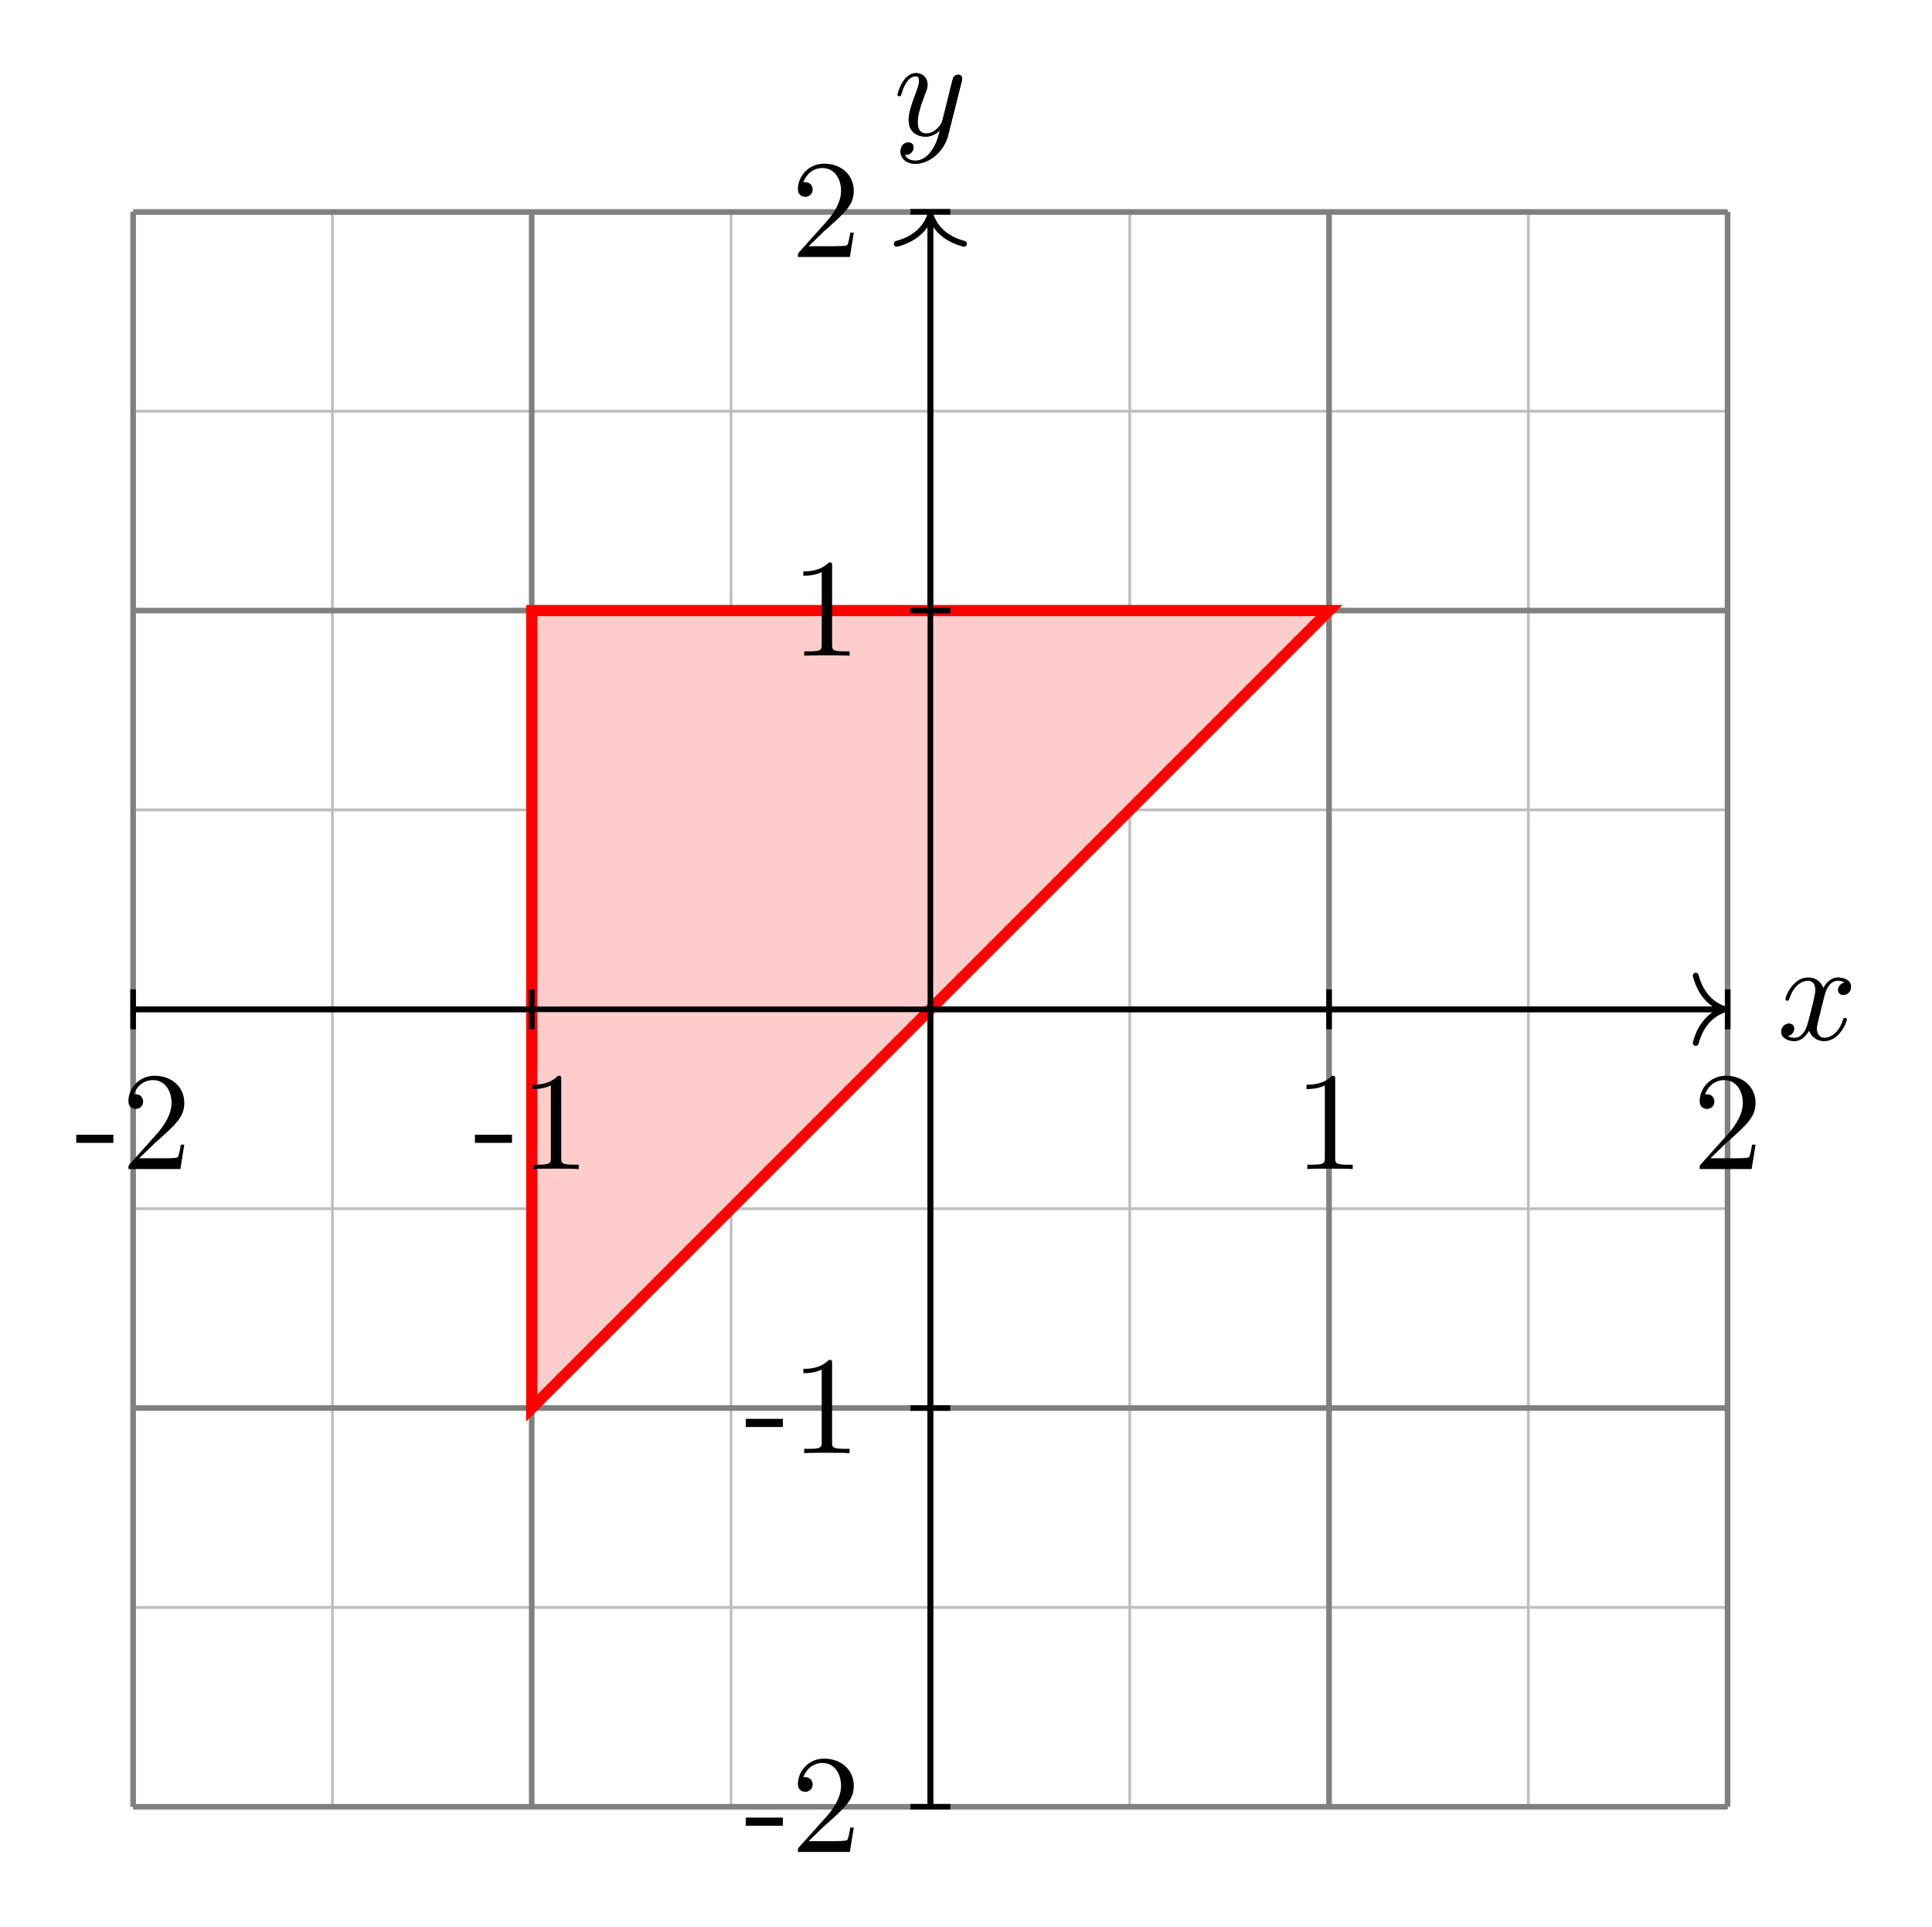 <svg version='1.1' xmlns='http://www.w3.org/2000/svg' xmlns:xlink='http://www.w3.org/1999/xlink' width='137.377pt' height='136.968pt' viewBox='0 -136.968 137.377 136.968' class="tikz-diagram"><g id='page1'><g transform='scale(1 -1)'><g fill='none' stroke-miterlimit='10'><path d='M9.465 8.523H122.852M9.465 22.695H122.852M9.465 36.871H122.852M9.465 51.043H122.852M9.465 65.215H122.852M9.465 79.391H122.852M9.465 93.562H122.852M9.465 107.734H122.852M9.465 121.91H122.852M9.465 8.523V121.91M23.637 8.523V121.91M37.809 8.523V121.91M51.984 8.523V121.91M66.156 8.523V121.91M80.332 8.523V121.91M94.504 8.523V121.91M108.676 8.523V121.91M122.852 8.523V121.91' stroke='#bfbfbf' stroke-width='.199'/><g stroke-width='.399'><path d='M9.465 8.523H122.852M9.465 36.871H122.852M9.465 65.215H122.852M9.465 93.562H122.852M9.465 121.898H122.852M9.465 8.523V121.91M37.809 8.523V121.91M66.156 8.523V121.91M94.504 8.523V121.91M122.84 8.523V121.91' stroke='#808080'/><path d='M9.465 65.215H122.453' stroke='#000'/><path d='M120.578 67.605C120.957 66.172 121.8 65.496 122.652 65.215C121.8 64.937 120.957 64.258 120.578 62.824' stroke='#000' stroke-linecap='round' stroke-linejoin='round'/></g></g><path d='M129.696 66.078C129.756 66.337 129.985 67.253 130.682 67.253C130.732 67.253 130.971 67.253 131.18 67.124C130.901 67.074 130.702 66.825 130.702 66.586C130.702 66.427 130.812 66.238 131.08 66.238C131.299 66.238 131.618 66.417 131.618 66.815C131.618 67.333 131.031 67.473 130.692 67.473C130.114 67.473 129.766 66.945 129.646 66.716C129.398 67.373 128.86 67.473 128.571 67.473C127.535 67.473 126.968 66.188 126.968 65.939C126.968 65.839 127.067 65.839 127.087 65.839C127.167 65.839 127.197 65.859 127.217 65.949C127.555 67.005 128.212 67.253 128.551 67.253C128.74 67.253 129.089 67.164 129.089 66.586C129.089 66.278 128.919 65.61 128.551 64.216C128.392 63.599 128.043 63.181 127.605 63.181C127.545 63.181 127.316 63.181 127.107 63.31C127.356 63.36 127.575 63.569 127.575 63.848C127.575 64.117 127.356 64.196 127.207 64.196C126.908 64.196 126.659 63.937 126.659 63.619C126.659 63.161 127.157 62.961 127.595 62.961C128.252 62.961 128.611 63.658 128.641 63.718C128.76 63.35 129.118 62.961 129.716 62.961C130.742 62.961 131.309 64.246 131.309 64.495C131.309 64.595 131.22 64.595 131.19 64.595C131.1 64.595 131.08 64.555 131.06 64.485C130.732 63.419 130.055 63.181 129.736 63.181C129.348 63.181 129.188 63.499 129.188 63.838C129.188 64.057 129.248 64.276 129.358 64.714L129.696 66.078Z'/><path d='M66.156 8.523V121.512' stroke='#000' fill='none' stroke-width='.399' stroke-miterlimit='10'/><path d='M63.766 119.636C65.199 120.015 65.879 120.859 66.156 121.711C66.438 120.859 67.113 120.015 68.547 119.636' stroke='#000' fill='none' stroke-width='.399' stroke-miterlimit='10' stroke-linecap='round' stroke-linejoin='round'/><path d='M68.376 131.16C68.416 131.3 68.416 131.319 68.416 131.389C68.416 131.569 68.276 131.658 68.127 131.658C68.027 131.658 67.868 131.599 67.778 131.449C67.758 131.399 67.679 131.09 67.639 130.911C67.569 130.652 67.499 130.384 67.44 130.114L66.992 128.322C66.952 128.173 66.523 127.476 65.866 127.476C65.358 127.476 65.249 127.914 65.249 128.282C65.249 128.74 65.418 129.358 65.757 130.234C65.916 130.642 65.956 130.752 65.956 130.951C65.956 131.399 65.637 131.768 65.139 131.768C64.193 131.768 63.825 130.324 63.825 130.234C63.825 130.134 63.924 130.134 63.944 130.134C64.044 130.134 64.054 130.154 64.103 130.314C64.373 131.25 64.771 131.549 65.109 131.549C65.189 131.549 65.358 131.549 65.358 131.23C65.358 130.981 65.259 130.722 65.189 130.533C64.791 129.477 64.612 128.909 64.612 128.442C64.612 127.555 65.239 127.256 65.826 127.256C66.215 127.256 66.553 127.426 66.832 127.704C66.703 127.187 66.583 126.699 66.185 126.171C65.926 125.832 65.548 125.544 65.089 125.544C64.95 125.544 64.502 125.574 64.333 125.962C64.492 125.962 64.622 125.962 64.761 126.081C64.86 126.171 64.96 126.3 64.96 126.49C64.96 126.799 64.691 126.838 64.592 126.838C64.363 126.838 64.034 126.679 64.034 126.191C64.034 125.693 64.472 125.324 65.089 125.324C66.115 125.324 67.141 126.231 67.42 127.356L68.376 131.16Z'/><path d='M37.809 36.871V93.562H94.504Z' fill='#fcc'/><g fill='none' stroke-miterlimit='10'><path d='M37.809 36.871V93.562H94.504Z' stroke='#f00' stroke-width='.797'/><path d='M9.465 65.215H122.453' stroke='#000' stroke-width='.399'/><path d='M120.578 67.605C120.957 66.172 121.8 65.496 122.652 65.215C121.8 64.937 120.957 64.258 120.578 62.824' stroke='#000' stroke-width='.399' stroke-linecap='round' stroke-linejoin='round'/></g><path d='M129.696 66.078C129.756 66.337 129.985 67.253 130.682 67.253C130.732 67.253 130.971 67.253 131.18 67.124C130.901 67.074 130.702 66.825 130.702 66.586C130.702 66.427 130.812 66.238 131.08 66.238C131.299 66.238 131.618 66.417 131.618 66.815C131.618 67.333 131.031 67.473 130.692 67.473C130.114 67.473 129.766 66.945 129.646 66.716C129.398 67.373 128.86 67.473 128.571 67.473C127.535 67.473 126.968 66.188 126.968 65.939C126.968 65.839 127.067 65.839 127.087 65.839C127.167 65.839 127.197 65.859 127.217 65.949C127.555 67.005 128.212 67.253 128.551 67.253C128.74 67.253 129.089 67.164 129.089 66.586C129.089 66.278 128.919 65.61 128.551 64.216C128.392 63.599 128.043 63.181 127.605 63.181C127.545 63.181 127.316 63.181 127.107 63.31C127.356 63.36 127.575 63.569 127.575 63.848C127.575 64.117 127.356 64.196 127.207 64.196C126.908 64.196 126.659 63.937 126.659 63.619C126.659 63.161 127.157 62.961 127.595 62.961C128.252 62.961 128.611 63.658 128.641 63.718C128.76 63.35 129.118 62.961 129.716 62.961C130.742 62.961 131.309 64.246 131.309 64.495C131.309 64.595 131.22 64.595 131.19 64.595C131.1 64.595 131.08 64.555 131.06 64.485C130.732 63.419 130.055 63.181 129.736 63.181C129.348 63.181 129.188 63.499 129.188 63.838C129.188 64.057 129.248 64.276 129.358 64.714L129.696 66.078Z'/><path d='M66.156 8.523V121.512' stroke='#000' fill='none' stroke-width='.399' stroke-miterlimit='10'/><path d='M63.766 119.636C65.199 120.015 65.879 120.859 66.156 121.711C66.438 120.859 67.113 120.015 68.547 119.636' stroke='#000' fill='none' stroke-width='.399' stroke-miterlimit='10' stroke-linecap='round' stroke-linejoin='round'/><path d='M68.376 131.16C68.416 131.3 68.416 131.319 68.416 131.389C68.416 131.569 68.276 131.658 68.127 131.658C68.027 131.658 67.868 131.599 67.778 131.449C67.758 131.399 67.679 131.09 67.639 130.911C67.569 130.652 67.499 130.384 67.44 130.114L66.992 128.322C66.952 128.173 66.523 127.476 65.866 127.476C65.358 127.476 65.249 127.914 65.249 128.282C65.249 128.74 65.418 129.358 65.757 130.234C65.916 130.642 65.956 130.752 65.956 130.951C65.956 131.399 65.637 131.768 65.139 131.768C64.193 131.768 63.825 130.324 63.825 130.234C63.825 130.134 63.924 130.134 63.944 130.134C64.044 130.134 64.054 130.154 64.103 130.314C64.373 131.25 64.771 131.549 65.109 131.549C65.189 131.549 65.358 131.549 65.358 131.23C65.358 130.981 65.259 130.722 65.189 130.533C64.791 129.477 64.612 128.909 64.612 128.442C64.612 127.555 65.239 127.256 65.826 127.256C66.215 127.256 66.553 127.426 66.832 127.704C66.703 127.187 66.583 126.699 66.185 126.171C65.926 125.832 65.548 125.544 65.089 125.544C64.95 125.544 64.502 125.574 64.333 125.962C64.492 125.962 64.622 125.962 64.761 126.081C64.86 126.171 64.96 126.3 64.96 126.49C64.96 126.799 64.691 126.838 64.592 126.838C64.363 126.838 64.034 126.679 64.034 126.191C64.034 125.693 64.472 125.324 65.089 125.324C66.115 125.324 67.141 126.231 67.42 127.356L68.376 131.16Z'/><path d='M9.465 66.633V63.797' stroke='#000' fill='none' stroke-width='.399' stroke-miterlimit='10'/><path d='M8.061 55.721V56.299H5.423V55.721H8.061ZM9.898 54.626L10.954 55.652C12.507 57.026 13.105 57.564 13.105 58.559C13.105 59.695 12.208 60.492 10.994 60.492C9.868 60.492 9.131 59.575 9.131 58.689C9.131 58.131 9.629 58.131 9.659 58.131C9.828 58.131 10.177 58.251 10.177 58.659C10.177 58.918 9.998 59.177 9.649 59.177C9.57 59.177 9.55 59.177 9.52 59.167C9.749 59.814 10.287 60.183 10.864 60.183C11.77 60.183 12.198 59.376 12.198 58.559C12.198 57.763 11.701 56.976 11.153 56.359L9.241 54.227C9.131 54.118 9.131 54.098 9.131 53.859H12.826L13.105 55.592H12.856C12.806 55.293 12.736 54.855 12.637 54.706C12.567 54.626 11.91 54.626 11.691 54.626H9.898Z'/><path d='M37.809 66.633V63.797' stroke='#000' fill='none' stroke-width='.399' stroke-miterlimit='10'/><path d='M36.407 55.721V56.299H33.769V55.721H36.407ZM39.907 60.232C39.907 60.472 39.907 60.492 39.678 60.492C39.061 59.854 38.184 59.854 37.866 59.854V59.545C38.065 59.545 38.653 59.545 39.17 59.804V54.646C39.17 54.287 39.14 54.168 38.244 54.168H37.925V53.859C38.274 53.889 39.14 53.889 39.539 53.889C39.937 53.889 40.804 53.889 41.152 53.859V54.168H40.834C39.937 54.168 39.907 54.277 39.907 54.646V60.232Z'/><path d='M94.504 66.633V63.797' stroke='#000' fill='none' stroke-width='.399' stroke-miterlimit='10'/><path d='M94.941 60.232C94.941 60.472 94.941 60.492 94.712 60.492C94.094 59.854 93.218 59.854 92.899 59.854V59.545C93.099 59.545 93.686 59.545 94.204 59.804V54.646C94.204 54.287 94.174 54.168 93.278 54.168H92.959V53.859C93.308 53.889 94.174 53.889 94.572 53.889S95.837 53.889 96.185 53.859V54.168H95.867C94.971 54.168 94.941 54.277 94.941 54.646V60.232Z'/><path d='M122.852 66.633V63.797' stroke='#000' fill='none' stroke-width='.399' stroke-miterlimit='10'/><path d='M121.624 54.626L122.679 55.652C124.233 57.026 124.83 57.564 124.83 58.559C124.83 59.695 123.934 60.492 122.719 60.492C121.594 60.492 120.857 59.575 120.857 58.689C120.857 58.131 121.355 58.131 121.385 58.131C121.554 58.131 121.902 58.251 121.902 58.659C121.902 58.918 121.723 59.177 121.375 59.177C121.295 59.177 121.275 59.177 121.245 59.167C121.474 59.814 122.012 60.183 122.59 60.183C123.496 60.183 123.924 59.376 123.924 58.559C123.924 57.763 123.426 56.976 122.878 56.359L120.967 54.227C120.857 54.118 120.857 54.098 120.857 53.859H124.552L124.83 55.592H124.582C124.532 55.293 124.462 54.855 124.362 54.706C124.293 54.626 123.635 54.626 123.416 54.626H121.624Z'/><path d='M67.574 8.523H64.738' stroke='#000' fill='none' stroke-width='.399' stroke-miterlimit='10'/><path d='M55.666 7.175V7.753H53.028V7.175H55.666ZM57.503 6.08L58.559 7.105C60.112 8.48 60.71 9.018 60.71 10.013C60.71 11.149 59.813 11.945 58.599 11.945C57.473 11.945 56.736 11.029 56.736 10.143C56.736 9.585 57.234 9.585 57.264 9.585C57.433 9.585 57.782 9.705 57.782 10.113C57.782 10.372 57.603 10.631 57.254 10.631C57.175 10.631 57.155 10.631 57.125 10.621C57.354 11.268 57.892 11.637 58.469 11.637C59.375 11.637 59.803 10.83 59.803 10.013C59.803 9.217 59.306 8.43 58.758 7.813L56.846 5.681C56.736 5.572 56.736 5.552 56.736 5.313H60.431L60.71 7.046H60.461C60.411 6.747 60.341 6.309 60.242 6.16C60.172 6.08 59.515 6.08 59.296 6.08H57.503Z'/><path d='M67.574 36.871H64.738' stroke='#000' fill='none' stroke-width='.399' stroke-miterlimit='10'/><path d='M55.666 35.522V36.1H53.028V35.522H55.666ZM59.166 40.033C59.166 40.273 59.166 40.292 58.937 40.292C58.32 39.655 57.443 39.655 57.125 39.655V39.346C57.324 39.346 57.912 39.346 58.429 39.605V34.447C58.429 34.088 58.399 33.969 57.503 33.969H57.184V33.66C57.533 33.69 58.399 33.69 58.798 33.69C59.196 33.69 60.063 33.69 60.411 33.66V33.969H60.093C59.196 33.969 59.166 34.078 59.166 34.447V40.033Z'/><path d='M67.574 93.562H64.738' stroke='#000' fill='none' stroke-width='.399' stroke-miterlimit='10'/><path d='M59.167 96.725C59.167 96.964 59.167 96.984 58.938 96.984C58.32 96.347 57.444 96.347 57.125 96.347V96.038C57.325 96.038 57.912 96.038 58.43 96.297V91.139C58.43 90.78 58.4 90.661 57.504 90.661H57.185V90.352C57.534 90.382 58.4 90.382 58.798 90.382S60.063 90.382 60.411 90.352V90.661H60.093C59.197 90.661 59.167 90.77 59.167 91.139V96.725Z'/><path d='M67.574 121.91H64.738' stroke='#000' fill='none' stroke-width='.399' stroke-miterlimit='10'/><path d='M57.504 119.466L58.559 120.492C60.113 121.866 60.71 122.404 60.71 123.399C60.71 124.535 59.814 125.332 58.599 125.332C57.474 125.332 56.737 124.415 56.737 123.529C56.737 122.971 57.235 122.971 57.265 122.971C57.434 122.971 57.782 123.091 57.782 123.499C57.782 123.758 57.603 124.017 57.255 124.017C57.175 124.017 57.155 124.017 57.125 124.007C57.354 124.654 57.892 125.023 58.47 125.023C59.376 125.023 59.804 124.216 59.804 123.399C59.804 122.603 59.306 121.816 58.758 121.199L56.846 119.067C56.737 118.958 56.737 118.938 56.737 118.699H60.431L60.71 120.432H60.461C60.411 120.133 60.342 119.695 60.242 119.546C60.173 119.466 59.515 119.466 59.296 119.466H57.504Z'/></g></g></svg>